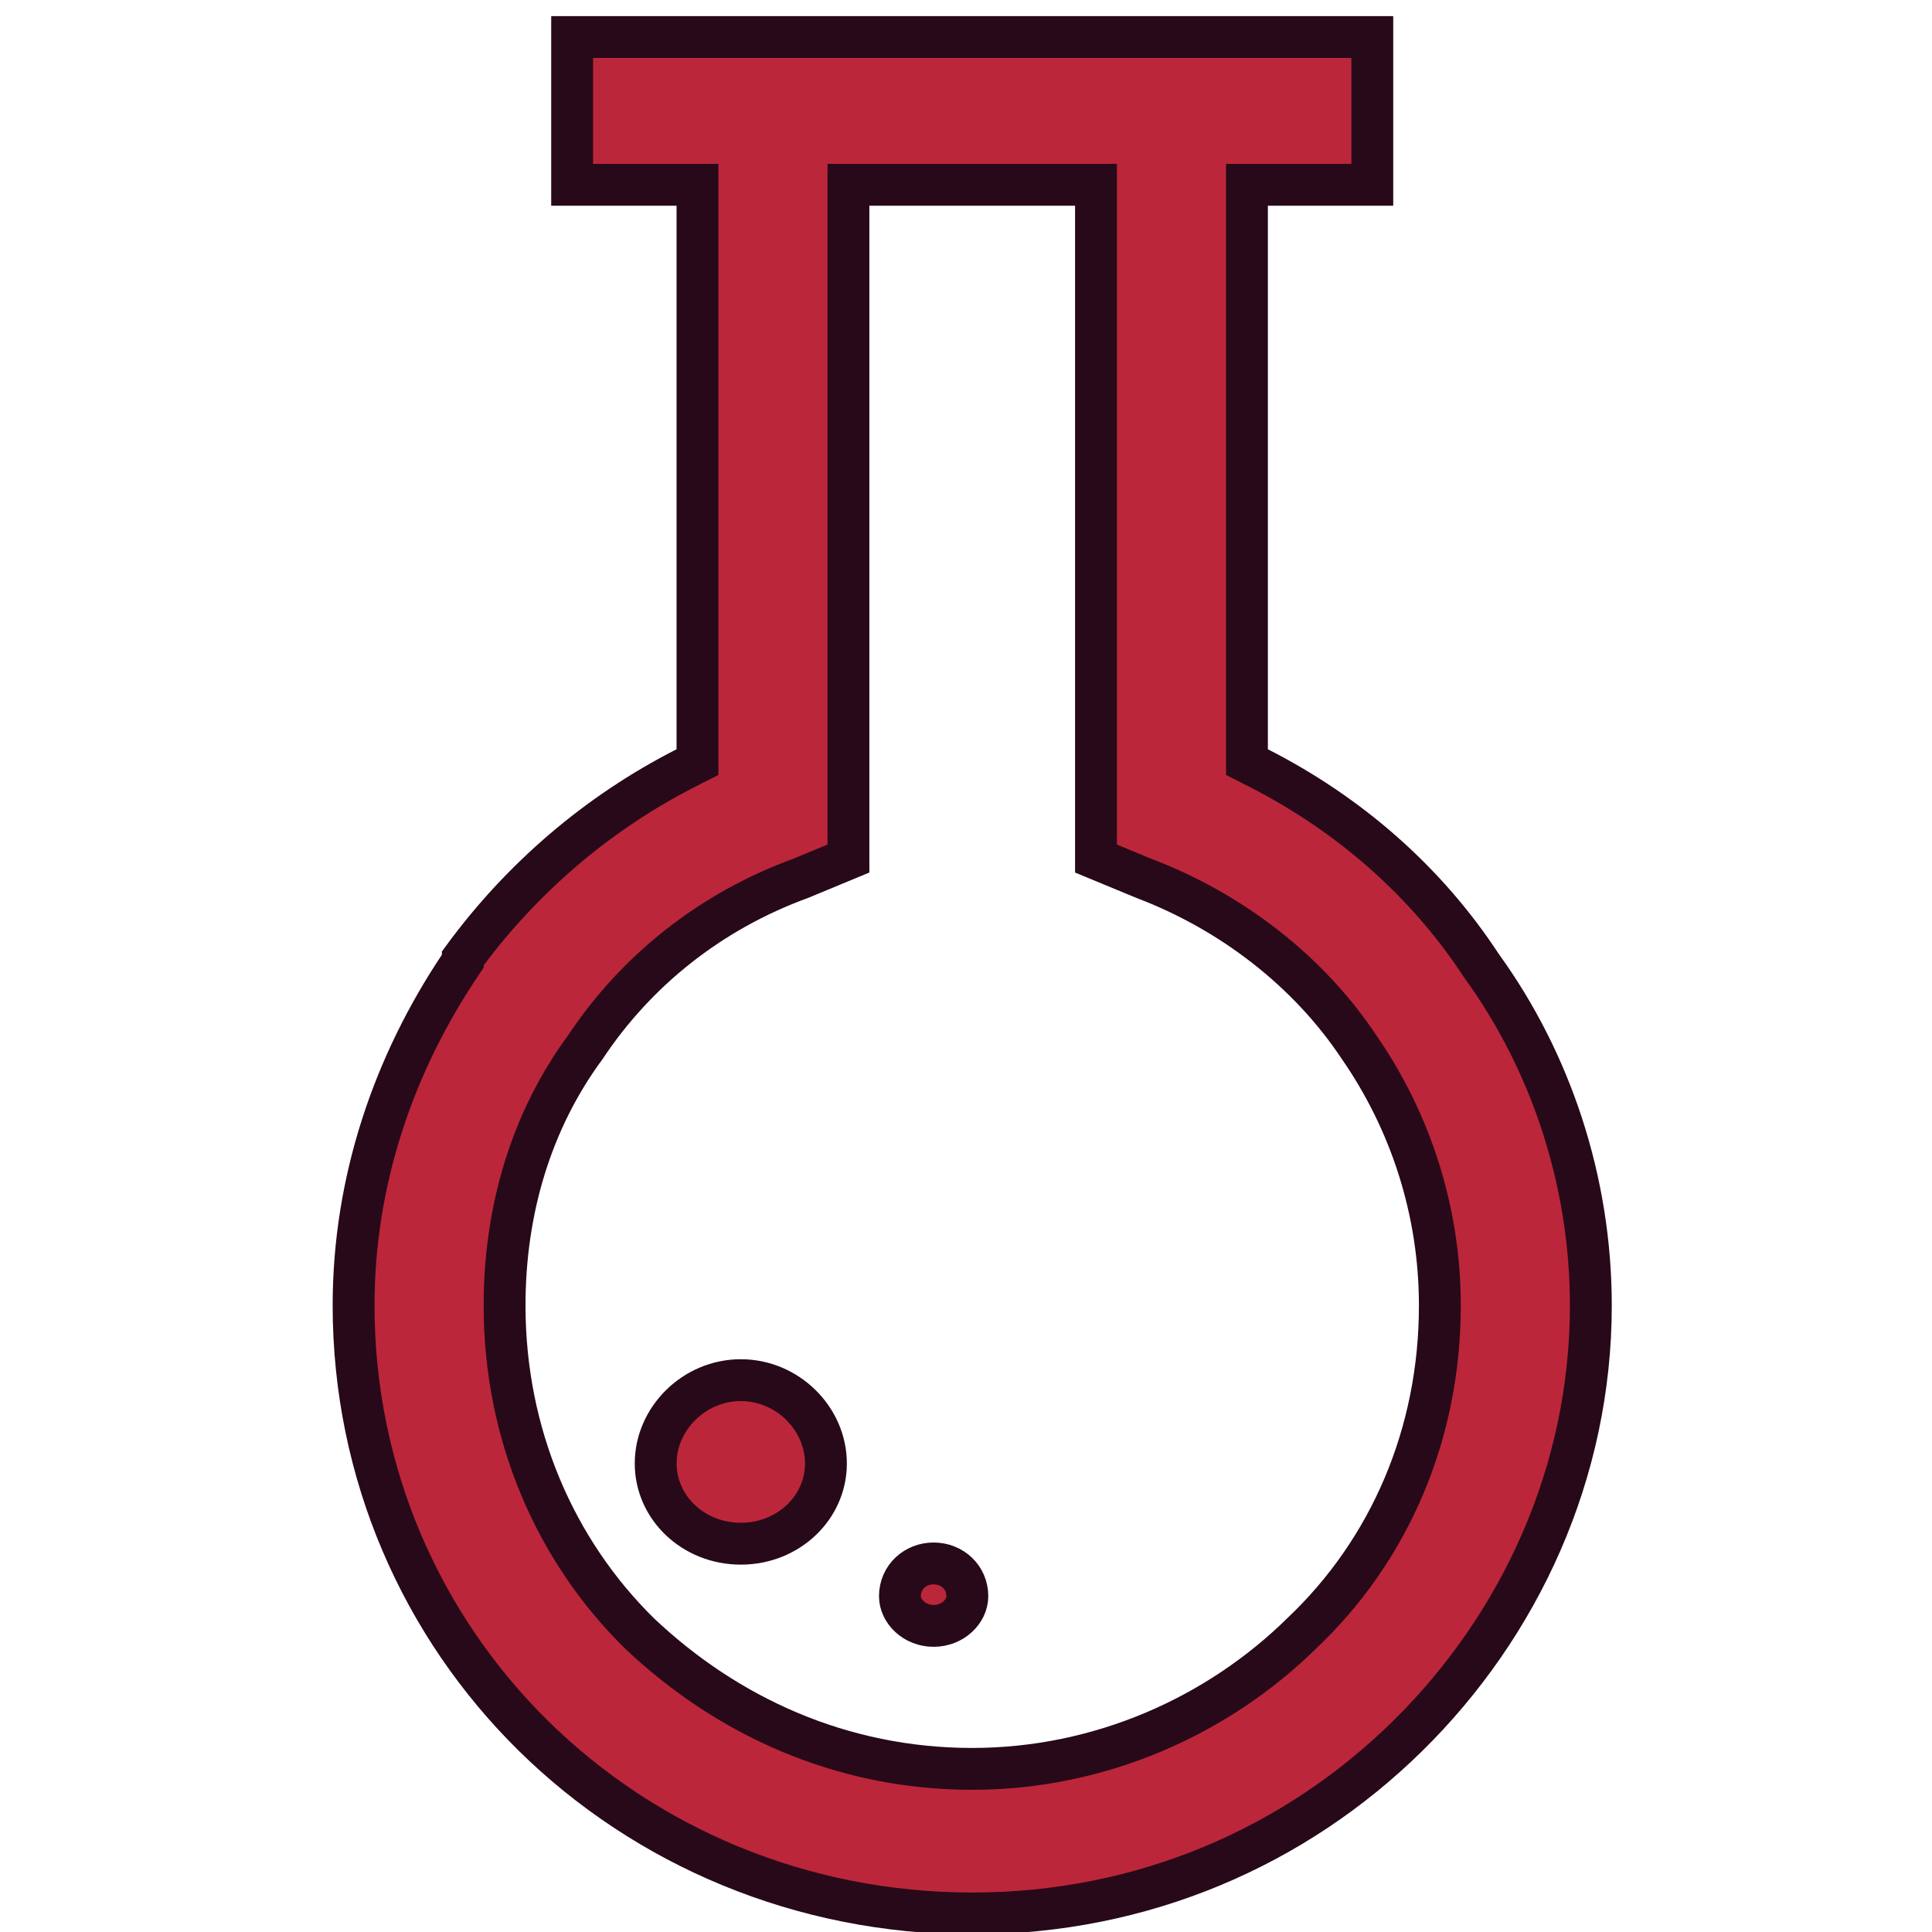 <svg width="60" height="60" viewBox="0 0 60 60" fill="none" xmlns="http://www.w3.org/2000/svg">
<g clip-path="url(#clip0_2_681)">
<path d="M39.375 5.739H38.725V6.389V23.27V23.668L39.081 23.849C41.881 25.273 44.287 27.358 46.017 30.005L46.026 30.017L46.035 30.029C48.151 32.963 49.405 36.658 49.405 40.543C49.405 45.753 47.189 50.497 43.71 53.918C40.235 57.336 35.506 59.424 30.193 59.424C24.876 59.424 20.049 57.333 16.576 53.918C13.103 50.503 10.981 45.761 10.981 40.543C10.981 36.662 12.232 33.056 14.265 30.01L14.374 29.846V29.761C16.196 27.272 18.567 25.242 21.305 23.849L21.661 23.668V23.27V6.389V5.739H21.011H17.768V1.15H42.618V5.739H39.375ZM26.999 5.739H26.349V6.389V26.663L24.867 27.277C22.052 28.305 19.753 30.153 18.183 32.515C16.5 34.796 15.67 37.58 15.67 40.543C15.67 44.544 17.236 48.146 19.856 50.723L19.856 50.723L19.865 50.732C22.567 53.286 26.116 54.934 30.193 54.934C34.163 54.934 37.816 53.291 40.425 50.727C43.151 48.148 44.716 44.543 44.716 40.543C44.716 37.561 43.776 34.785 42.209 32.523C40.633 30.149 38.23 28.304 35.523 27.278L34.037 26.663V6.389V5.739H33.387H26.999ZM28.995 48.554C29.57 48.554 30.042 48.985 30.042 49.572C30.042 50.037 29.597 50.493 28.995 50.493C28.393 50.493 27.948 50.037 27.948 49.572C27.948 48.985 28.42 48.554 28.995 48.554ZM23.007 42.862C24.455 42.862 25.65 44.053 25.65 45.45C25.65 46.822 24.481 47.941 23.007 47.941C21.532 47.941 20.363 46.822 20.363 45.45C20.363 44.053 21.559 42.862 23.007 42.862Z" fill="#BC263A" stroke="#270919" stroke-width="1.3"/>
</g>
<defs>
<clipPath id="clip0_2_681">
<rect width="60" height="60" fill="white"/>
</clipPath>
</defs>
</svg>
